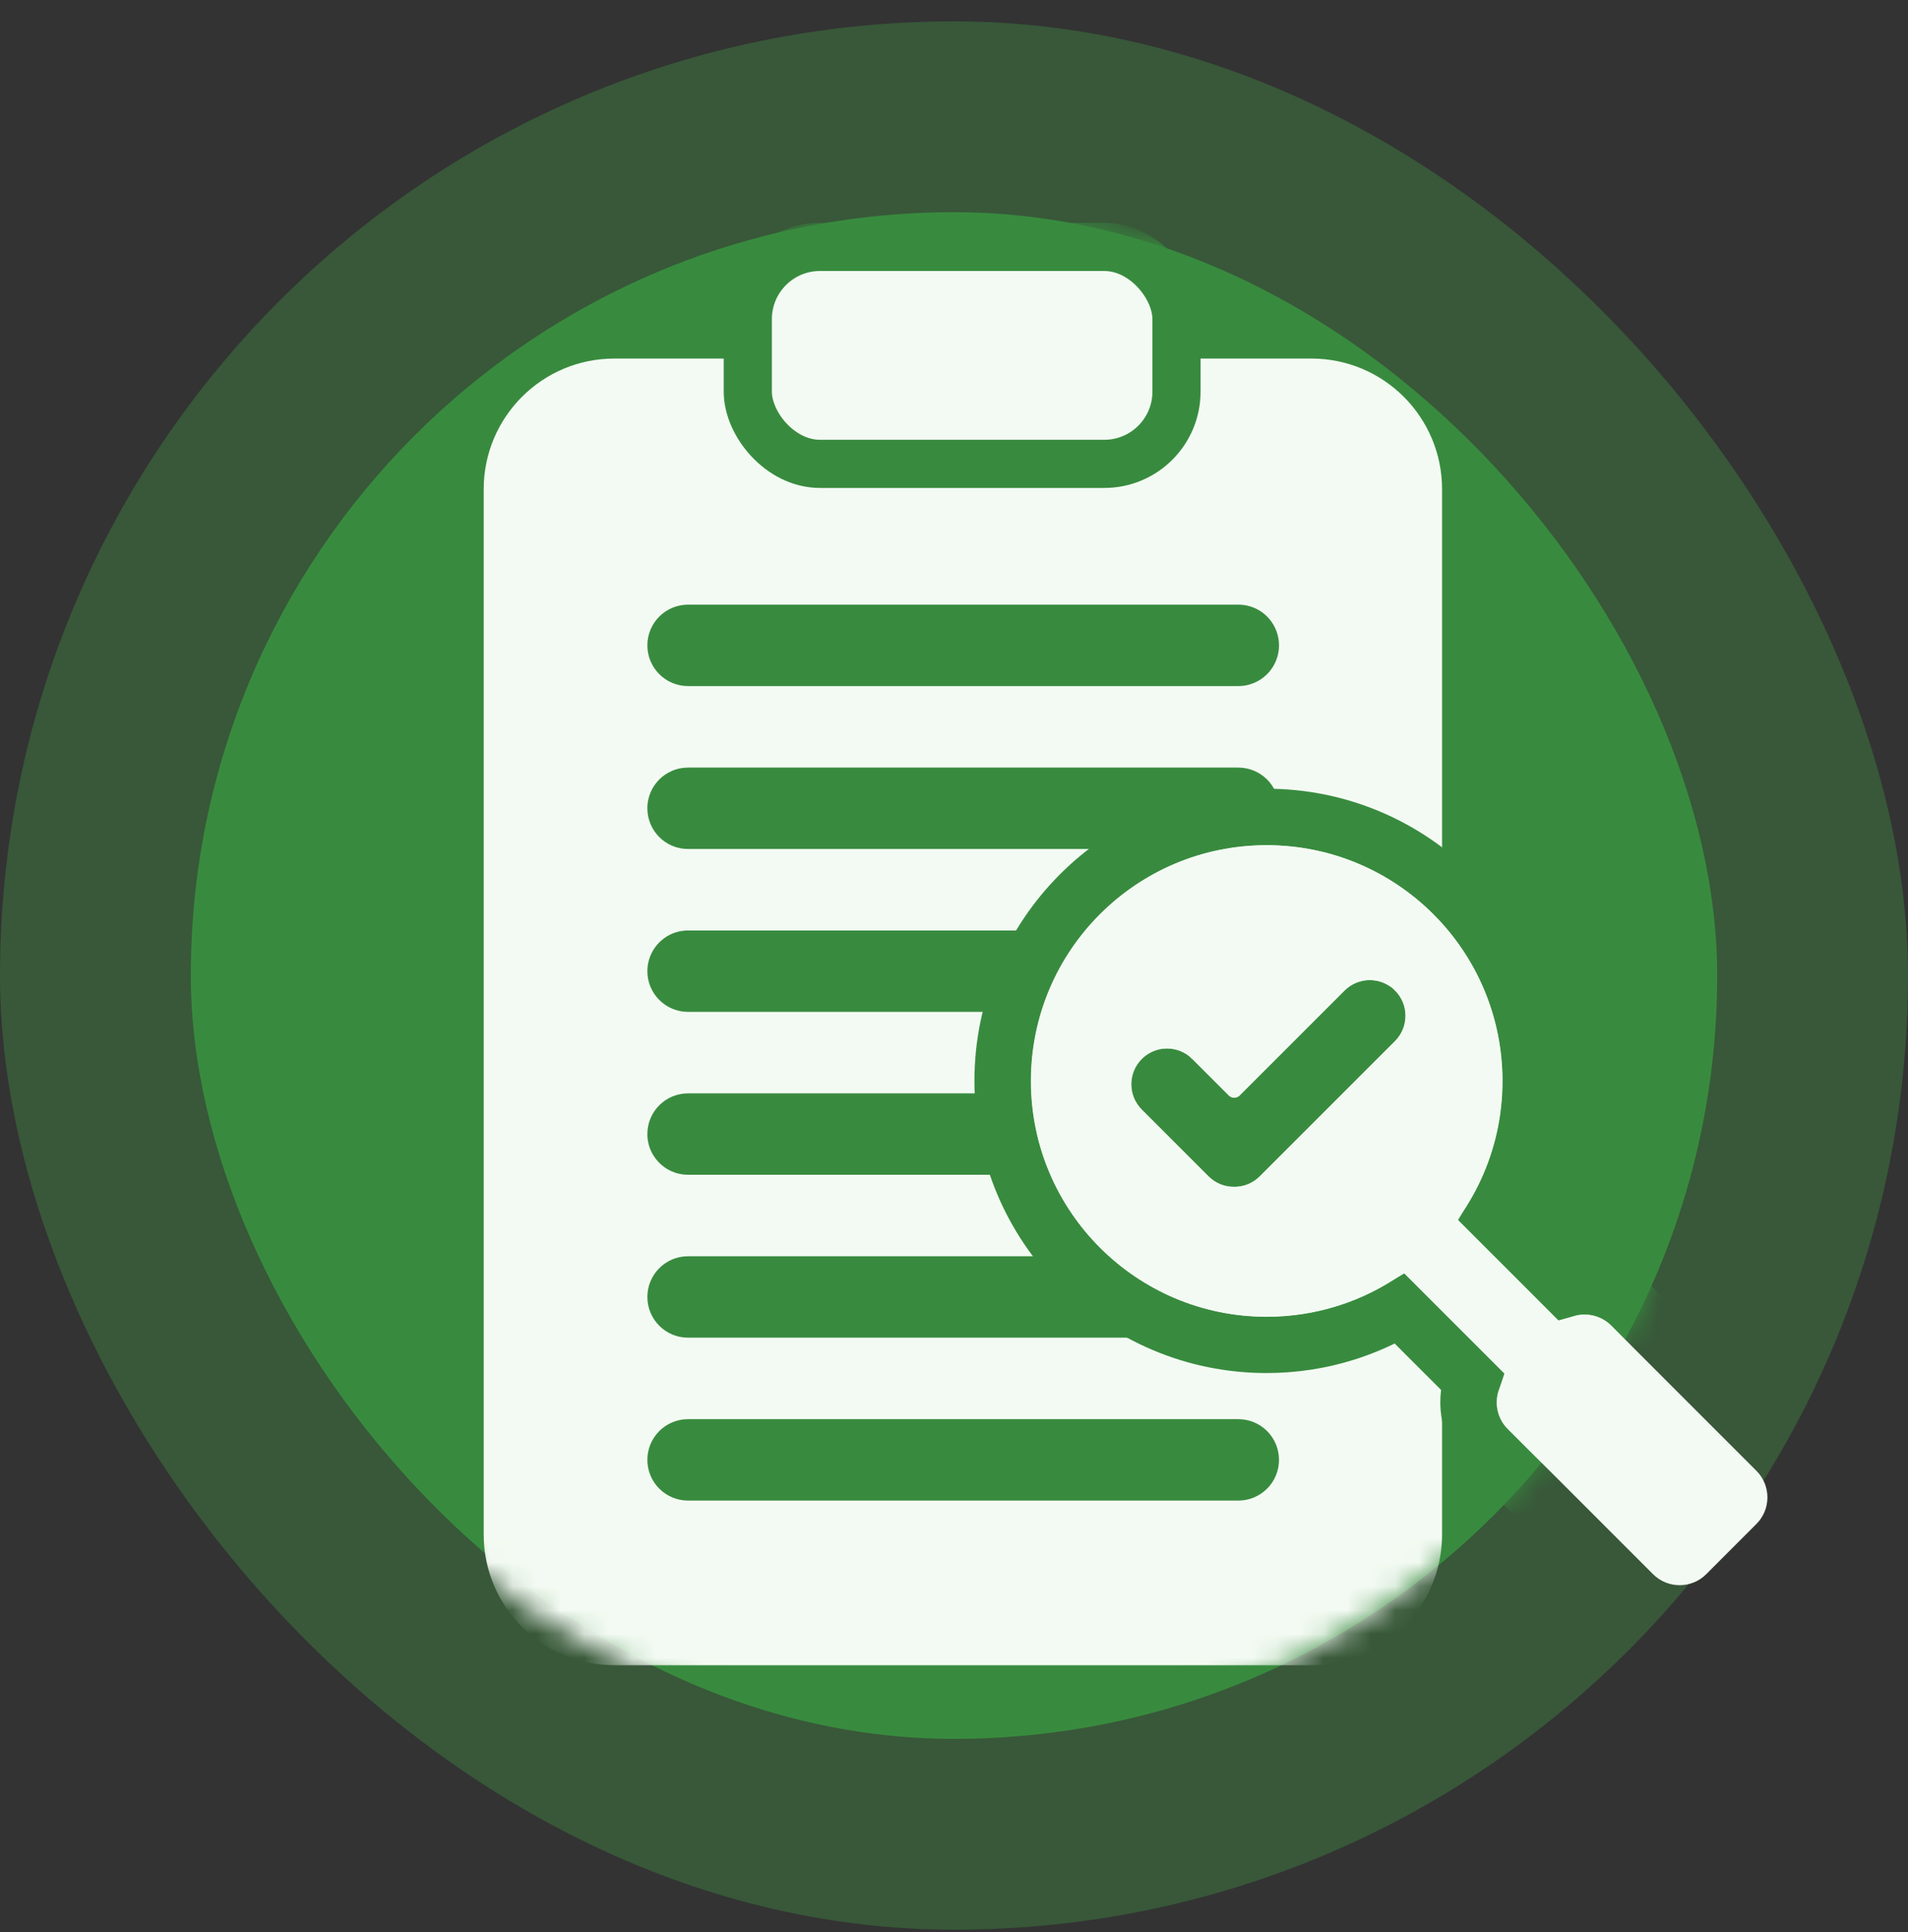 <svg width="80" height="81" viewBox="0 0 80 81" fill="none" xmlns="http://www.w3.org/2000/svg">
<rect x="0" y="0" width="80" height="81" fill="#333333" stroke="none"/>
<rect y="0.896" width="80" height="80" rx="40" fill="#44A647" fill-opacity="0.32"/>
<rect x="8" y="8.896" width="64" height="64" rx="32" fill="#388B3E"/>
<mask id="mask0_6294_12581" style="mask-type:alpha" maskUnits="userSpaceOnUse" x="8" y="8" width="64" height="65">
<circle cx="40" cy="40.895" r="32" fill="#388B3E"/>
</mask>
<g mask="url(#mask0_6294_12581)">
<path fill-rule="evenodd" clip-rule="evenodd" d="M20.281 20.509C20.281 17.484 22.733 15.031 25.759 15.031H54.986C58.012 15.031 60.464 17.484 60.464 20.509V64.33C60.464 67.355 58.012 69.808 54.986 69.808H25.759C22.733 69.808 20.281 67.355 20.281 64.33V20.509ZM27.143 27.055C27.143 26.112 27.906 25.348 28.85 25.348H51.921C52.445 25.348 52.914 25.583 53.226 25.954C53.476 26.251 53.627 26.636 53.627 27.055C53.627 27.435 53.502 27.787 53.292 28.071C52.98 28.49 52.482 28.761 51.921 28.761H28.85C27.906 28.761 27.143 27.997 27.143 27.055ZM28.498 32.213C28.265 32.262 28.049 32.359 27.862 32.492C27.427 32.802 27.143 33.31 27.143 33.884C27.143 34.827 27.906 35.591 28.85 35.591H51.921C52.864 35.591 53.627 34.827 53.627 33.884C53.627 32.942 52.864 32.178 51.921 32.178H28.85C28.73 32.178 28.612 32.19 28.498 32.213ZM27.143 40.713C27.143 40.367 27.247 40.045 27.423 39.777C27.728 39.313 28.252 39.007 28.85 39.007H51.921C52.864 39.007 53.627 39.771 53.627 40.713C53.627 41.655 52.864 42.419 51.921 42.419H28.85C27.906 42.419 27.143 41.655 27.143 40.713ZM28.85 45.835C27.906 45.835 27.143 46.599 27.143 47.542C27.143 48.055 27.369 48.515 27.728 48.828C27.892 48.972 28.085 49.084 28.297 49.157C28.47 49.216 28.655 49.248 28.85 49.248H51.921C52.864 49.248 53.627 48.484 53.627 47.542C53.627 46.599 52.864 45.835 51.921 45.835H28.85ZM27.143 54.371C27.143 53.428 27.906 52.664 28.85 52.664H51.921C52.493 52.664 52.999 52.947 53.31 53.379C53.51 53.658 53.627 54.001 53.627 54.371C53.627 54.715 53.526 55.036 53.351 55.304C53.046 55.77 52.52 56.077 51.921 56.077H28.85C27.906 56.077 27.143 55.313 27.143 54.371ZM28.85 59.493C27.906 59.493 27.143 60.257 27.143 61.199C27.143 62.142 27.906 62.906 28.85 62.906H51.921C52.864 62.906 53.627 62.142 53.627 61.199C53.627 60.257 52.864 59.493 51.921 59.493H28.85Z" fill="#F3FAF3"/>
<rect x="31.354" y="10.351" width="17.975" height="9.095" rx="3.028" fill="#F3FAF3" stroke="#388B3E" stroke-width="2.019"/>
<path d="M63.157 49.942L63.157 49.941C63.809 48.532 64.171 46.963 64.171 45.312C64.171 39.201 59.216 34.247 53.104 34.247C46.994 34.247 42.04 39.201 42.04 45.312C42.04 51.423 46.994 56.377 53.104 56.377C54.254 56.377 55.364 56.202 56.409 55.875C57.214 55.624 57.979 55.283 58.692 54.865L61.721 57.893C61.391 58.859 61.611 59.971 62.381 60.74L68.461 66.821C69.539 67.899 71.288 67.899 72.366 66.821L72.366 66.821L74.468 64.718C75.546 63.64 75.546 61.892 74.468 60.814L68.388 54.733C67.655 54.001 66.613 53.766 65.682 54.029L62.618 50.965C62.815 50.634 62.994 50.293 63.157 49.942ZM51.744 48.57V48.57L51.73 48.57C51.648 48.571 51.569 48.542 51.504 48.477L48.701 45.674L48.7 45.673C48.576 45.549 48.576 45.348 48.7 45.224L48.701 45.223C48.825 45.1 49.026 45.1 49.15 45.223L49.15 45.224L50.683 46.756C51.268 47.341 52.217 47.341 52.802 46.756L57.202 42.357L57.203 42.356C57.326 42.233 57.528 42.233 57.651 42.356L57.653 42.357C57.777 42.481 57.777 42.682 57.653 42.806L57.652 42.807L51.981 48.477L51.98 48.478C51.926 48.532 51.861 48.561 51.79 48.568L51.79 48.568C51.781 48.569 51.765 48.57 51.744 48.57Z" fill="#F3FAF3" stroke="#388B3E" stroke-width="2.366"/>
</g>
<path fill-rule="evenodd" clip-rule="evenodd" d="M61.113 51.127C61.492 50.605 61.821 50.044 62.095 49.452C62.676 48.195 62.999 46.795 62.999 45.319C62.999 39.861 58.574 35.437 53.116 35.437C47.659 35.437 43.234 39.861 43.234 45.319C43.234 50.777 47.659 55.202 53.116 55.202C54.145 55.202 55.137 55.044 56.069 54.752C57.081 54.437 58.022 53.962 58.864 53.359L63.207 57.702C62.613 58.32 62.62 59.302 63.229 59.911L69.309 65.991C69.925 66.607 70.925 66.607 71.541 65.991L73.643 63.888C74.26 63.272 74.26 62.273 73.643 61.657L67.563 55.577C66.985 54.999 66.072 54.963 65.453 55.468L61.113 51.127ZM50.679 49.32C50.976 49.617 51.366 49.764 51.756 49.76C51.81 49.76 51.865 49.758 51.919 49.752C52.252 49.719 52.575 49.575 52.829 49.32L58.5 43.65C59.087 43.064 59.087 42.113 58.5 41.527C57.915 40.941 56.963 40.941 56.378 41.527L51.977 45.927C51.854 46.05 51.654 46.05 51.531 45.927L49.998 44.394C49.413 43.808 48.461 43.808 47.876 44.394C47.289 44.98 47.289 45.931 47.876 46.517L50.679 49.32Z" fill="#F3FAF3"/>
</svg>
